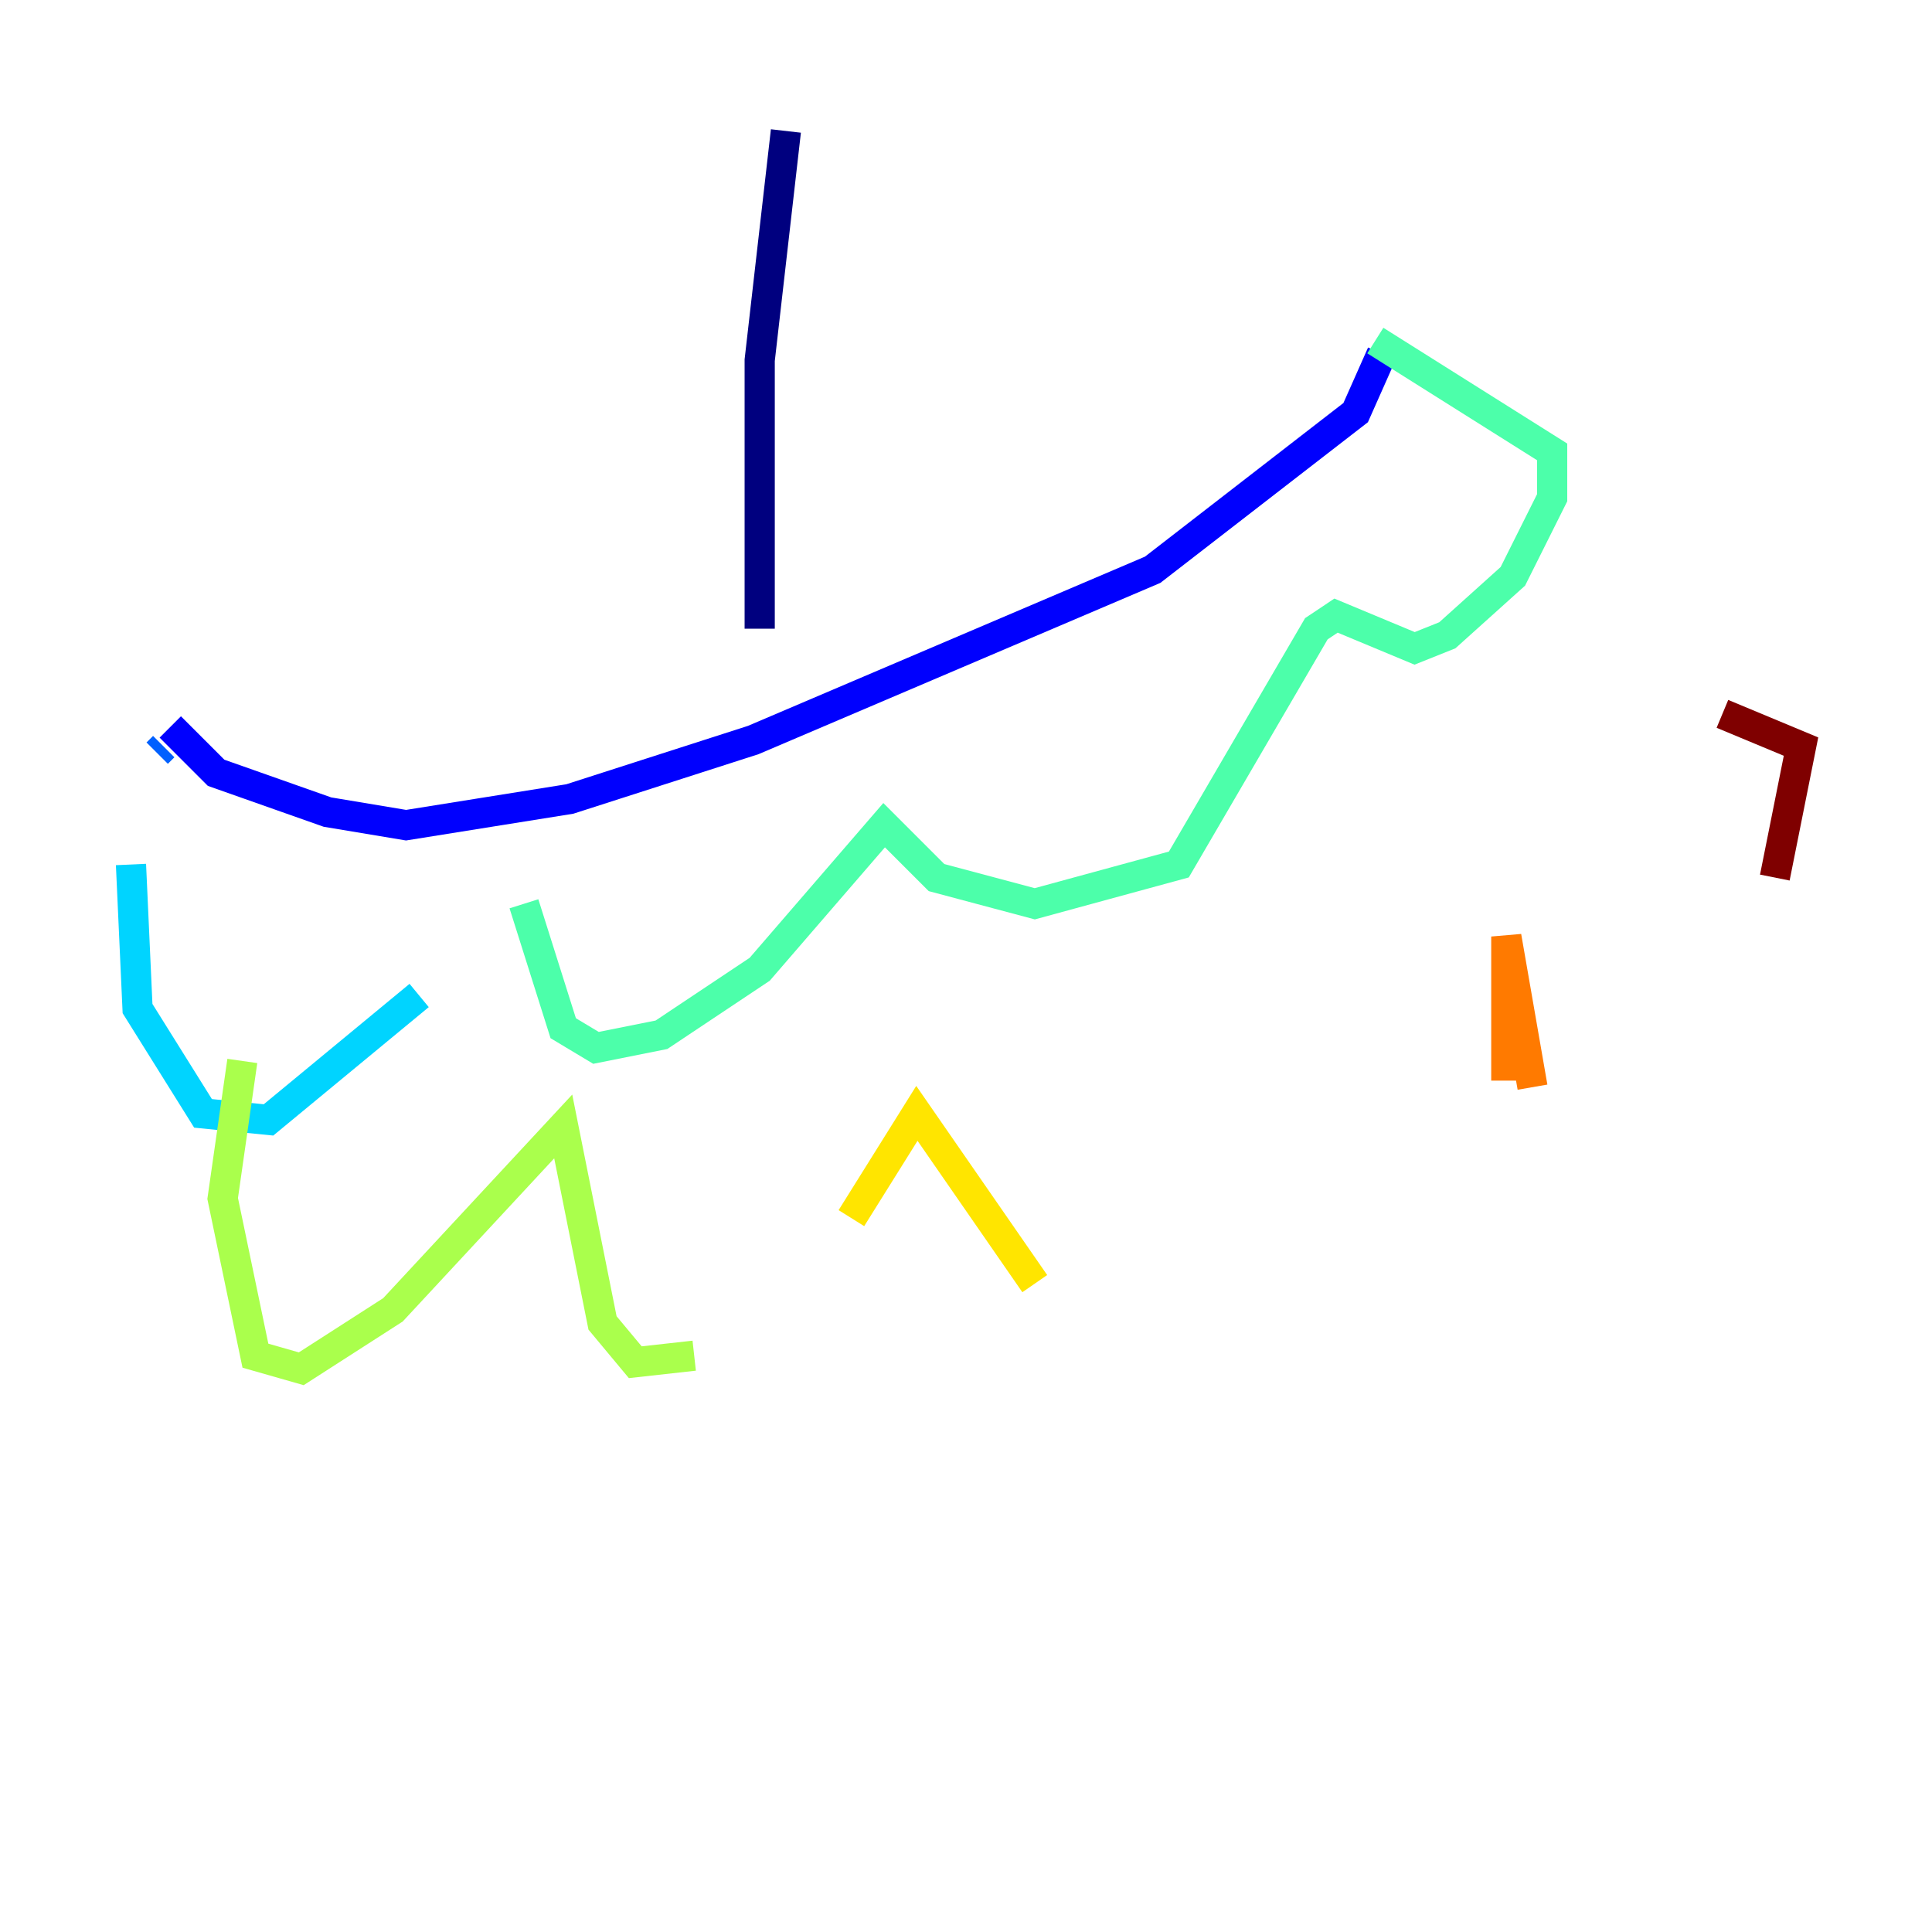 <?xml version="1.0" encoding="utf-8" ?>
<svg baseProfile="tiny" height="128" version="1.2" viewBox="0,0,128,128" width="128" xmlns="http://www.w3.org/2000/svg" xmlns:ev="http://www.w3.org/2001/xml-events" xmlns:xlink="http://www.w3.org/1999/xlink"><defs /><polyline fill="none" points="52.068,8.678 50.332,23.864 50.332,41.654" stroke="#00007f" stroke-width="2" /><polyline fill="none" points="11.281,48.163 14.319,51.2 21.695,53.803 26.902,54.671 37.749,52.936 49.898,49.031 76.366,37.749 89.817,27.336 91.552,23.43" stroke="#0000fe" stroke-width="2" /><polyline fill="none" points="10.848,49.464 10.414,49.898" stroke="#0060ff" stroke-width="2" /><polyline fill="none" points="8.678,57.275 9.112,66.82 13.451,73.763 17.79,74.197 27.77,65.953" stroke="#00d4ff" stroke-width="2" /><polyline fill="none" points="34.712,59.878 37.315,68.122 39.485,69.424 43.824,68.556 50.332,64.217 58.576,54.671 62.047,58.142 68.556,59.878 78.102,57.275 87.214,41.654 88.515,40.786 93.722,42.956 95.891,42.088 100.231,38.183 102.834,32.976 102.834,29.939 91.119,22.563" stroke="#4cffaa" stroke-width="2" /><polyline fill="none" points="16.054,70.291 14.752,79.403 16.922,89.817 19.959,90.685 26.034,86.78 37.315,74.63 39.919,87.647 42.088,90.251 45.993,89.817" stroke="#aaff4c" stroke-width="2" /><polyline fill="none" points="56.407,80.705 60.746,73.763 68.556,85.044" stroke="#ffe500" stroke-width="2" /><polyline fill="none" points="99.797,71.593 99.797,62.047 101.532,72.027" stroke="#ff7a00" stroke-width="2" /><polyline fill="none" points="112.38,66.82 112.38,66.82" stroke="#fe1200" stroke-width="2" /><polyline fill="none" points="117.586,58.142 119.322,49.464 114.115,47.295" stroke="#7f0000" stroke-width="2" /></svg>